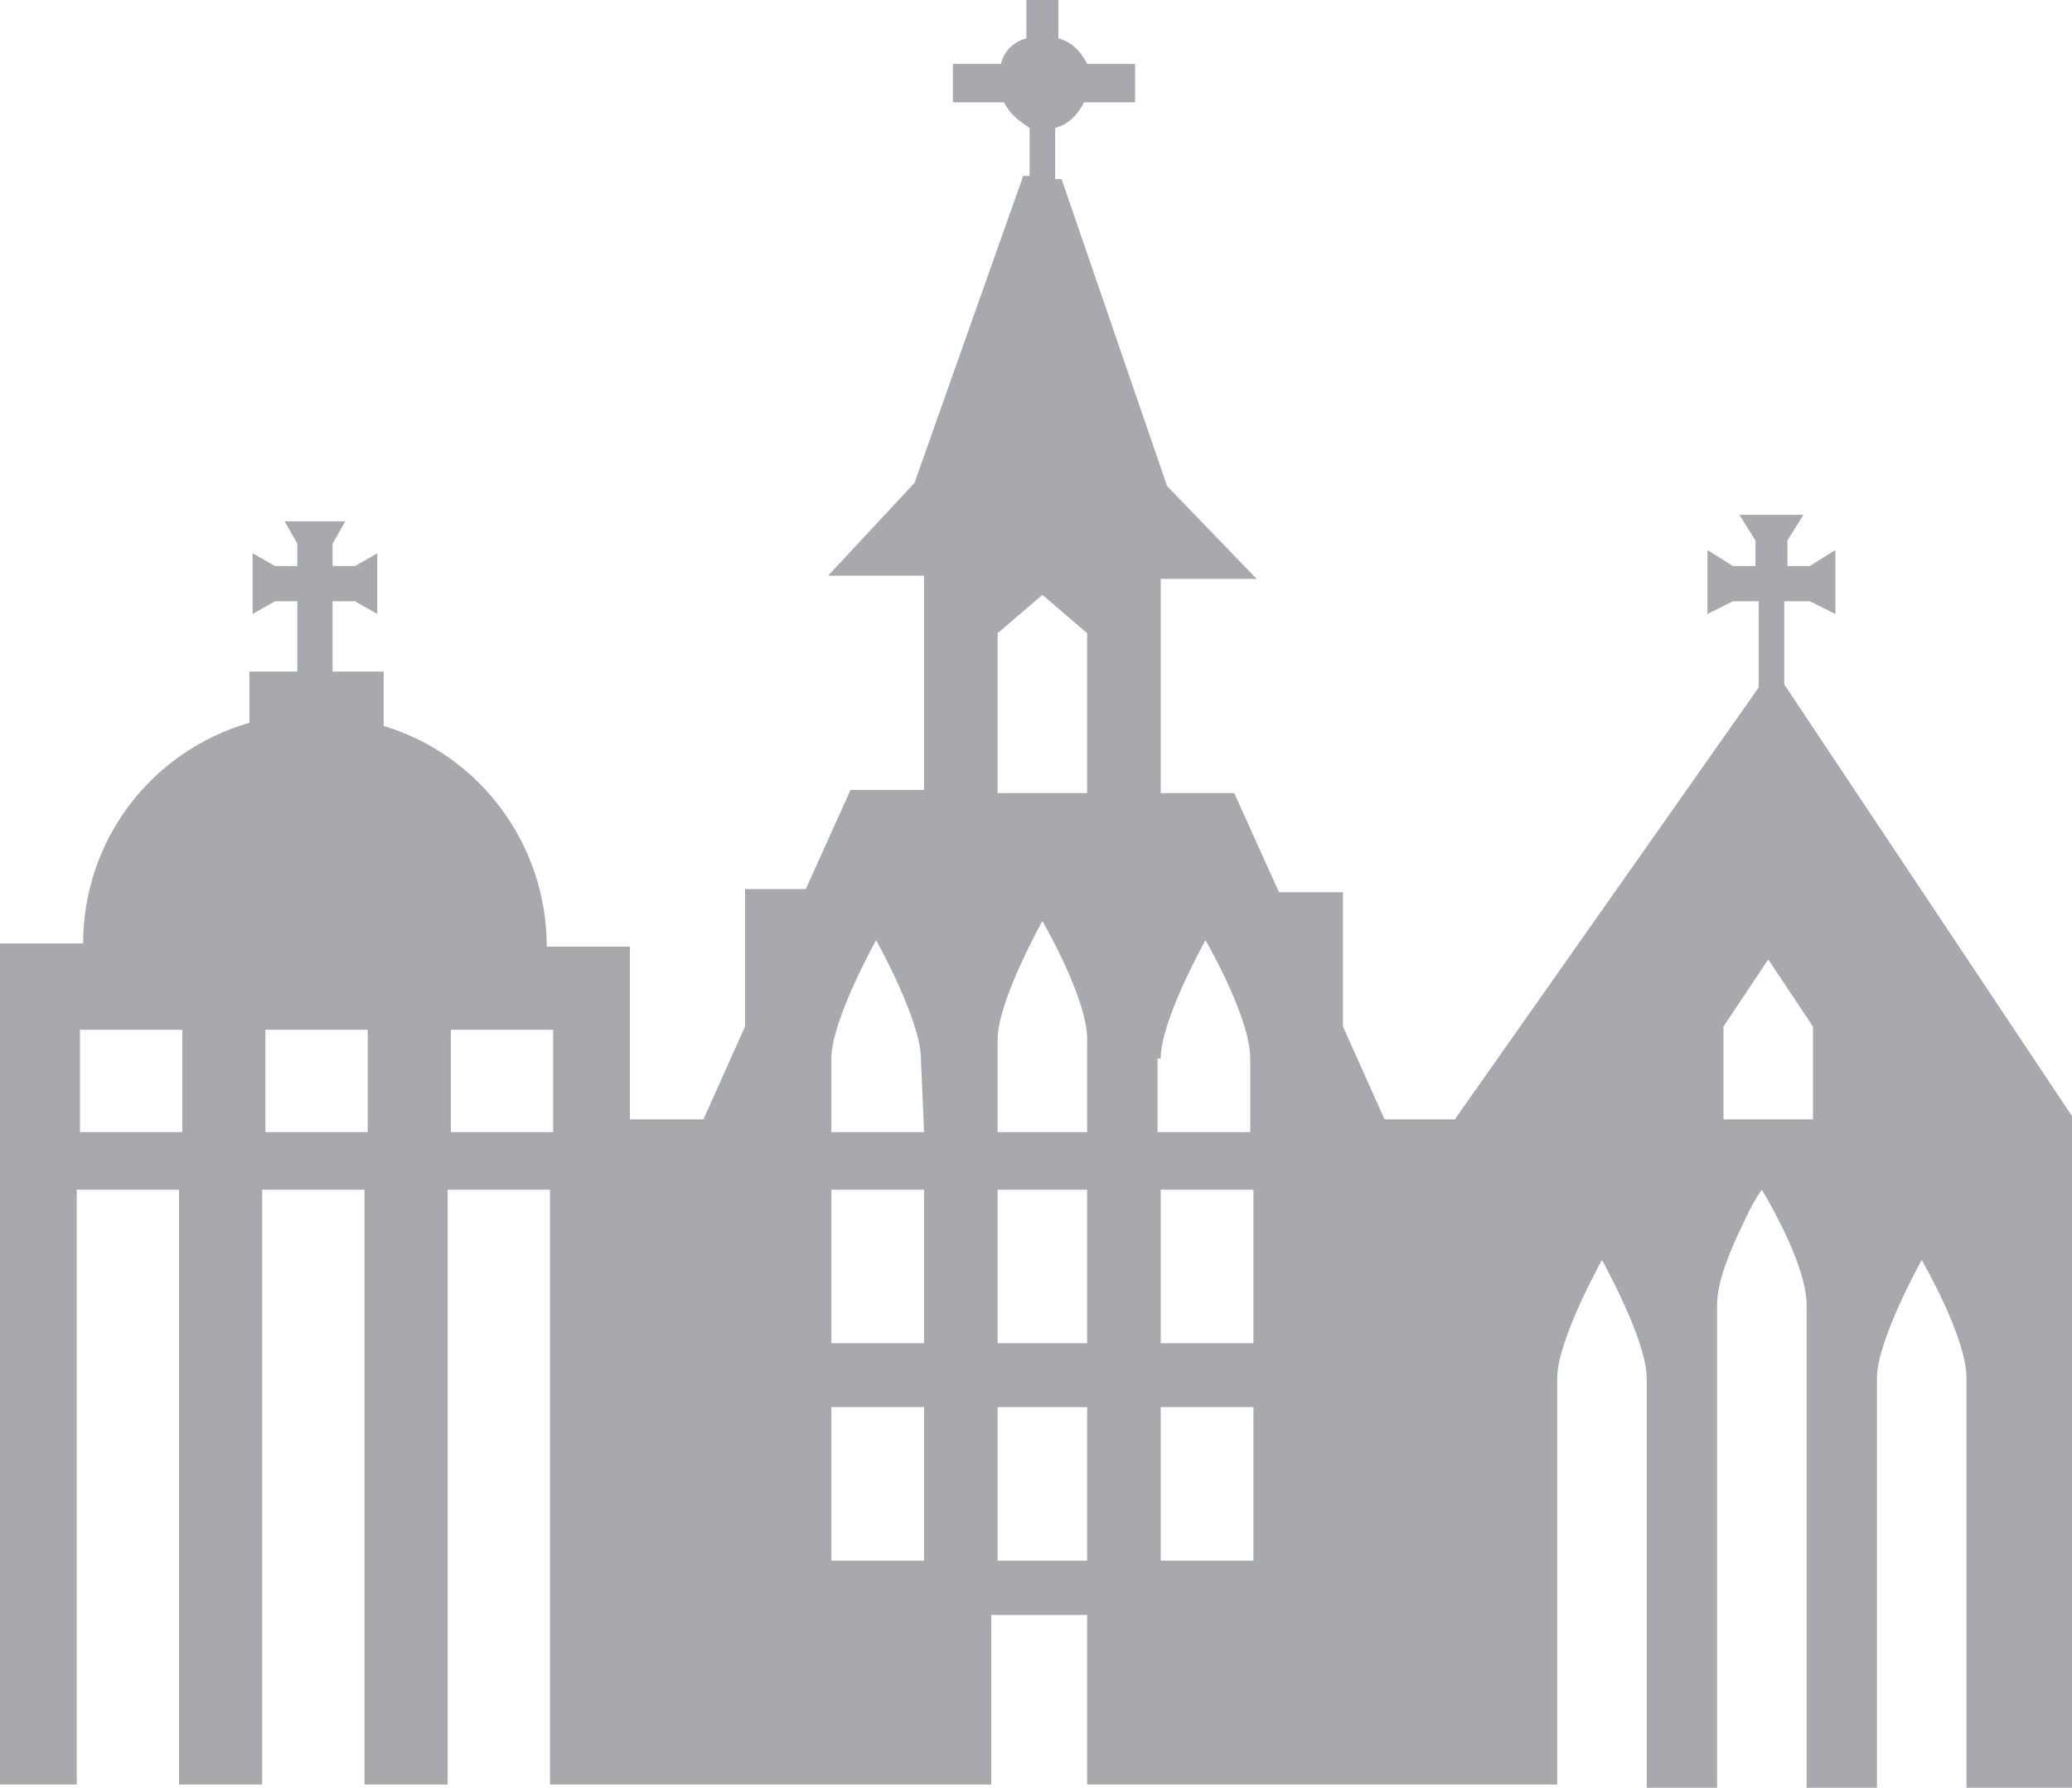 <svg xmlns="http://www.w3.org/2000/svg" xml:space="preserve" width="64.8" height="55.9" version="1.0"><path d="M55.8 21.4v-2.6h.8l.8.4v-2l-.8.5h-.7v-.8l.5-.8h-2l.5.8v.8h-.7l-.8-.5v2l.8-.4h.8v2.7L45.5 35h-2.2L42 32.1v-4.2h-2l-1.4-3.1h-2.3v-6.7h3l-2.8-2.9-3.3-9.6H33V4c.4-.1.7-.4.9-.8h1.6V2H34c-.2-.4-.5-.7-.9-.8V0h-1v1.2c-.4.1-.7.4-.8.8h-1.5v1.2h1.6c.2.4.5.6.8.8v1.5H32l-3.4 9.6-2.7 2.9h3v6.7h-2.3l-1.4 3.1h-1.9v4.3L22 35h-2.3v-5.4h-2.6c0-3.2-2.1-6-5.1-6.9V21h-1.6v-2.2h.7l.7.4v-1.9l-.7.4h-.7V17l.4-.7H8.9l.4.7v.7h-.7l-.7-.4v1.9l.7-.4h.7V21H7.8v1.6c-3.1.9-5.2 3.7-5.2 6.9H0v26.3h2.4V37.2h3.2v18.6h2.6V37.2h3.2v18.6H14V37.2h3.2v18.6H31v-5.3h3v5.3h14.7V43.1c0-1.2 1.4-3.7 1.4-3.7s1.4 2.5 1.4 3.7v12.8h2.2V40.8c0-.7.4-1.7.8-2.5.3-.7.6-1.1.6-1.1s.3.5.6 1.1c.4.8.8 1.8.8 2.5v15.1h2.2V43.1c0-1.2 1.4-3.7 1.4-3.7s1.4 2.4 1.4 3.7v12.8h3.3v-21zm-50.1 14H2.5v-3.2h3.2zm5.8 0H8.3v-3.2h3.2zm5.8 0h-3.2v-3.2h3.2zm19-2.3c0-1.2 1.4-3.7 1.4-3.7s1.4 2.4 1.4 3.7v2.3h-2.9v-2.3zm-5.1-13.3 1.4-1.2 1.4 1.2v5h-2.8zm-2.3 29H26V44h2.9zm0-10.6V42H26v-4.8h2.9zm0-2.8H26v-2.3c0-1.2 1.4-3.7 1.4-3.7s1.4 2.5 1.4 3.7zM34 48.8h-2.8V44H34Zm0-10.6V42h-2.8v-4.8H34Zm.1-2.8h-2.9v-2.9c0-1.2 1.4-3.7 1.4-3.7s1.4 2.4 1.4 3.7v2.9zm5.1 13.4h-2.9V44h2.9v4.8zm0-10.6V42h-2.9v-4.8h2.9v1zM55.3 35h-1.4v-2.9l1.4-2.1 1.4 2.1V35Z" style="fill-rule:evenodd;clip-rule:evenodd;fill:#a7a9ac"/></svg>